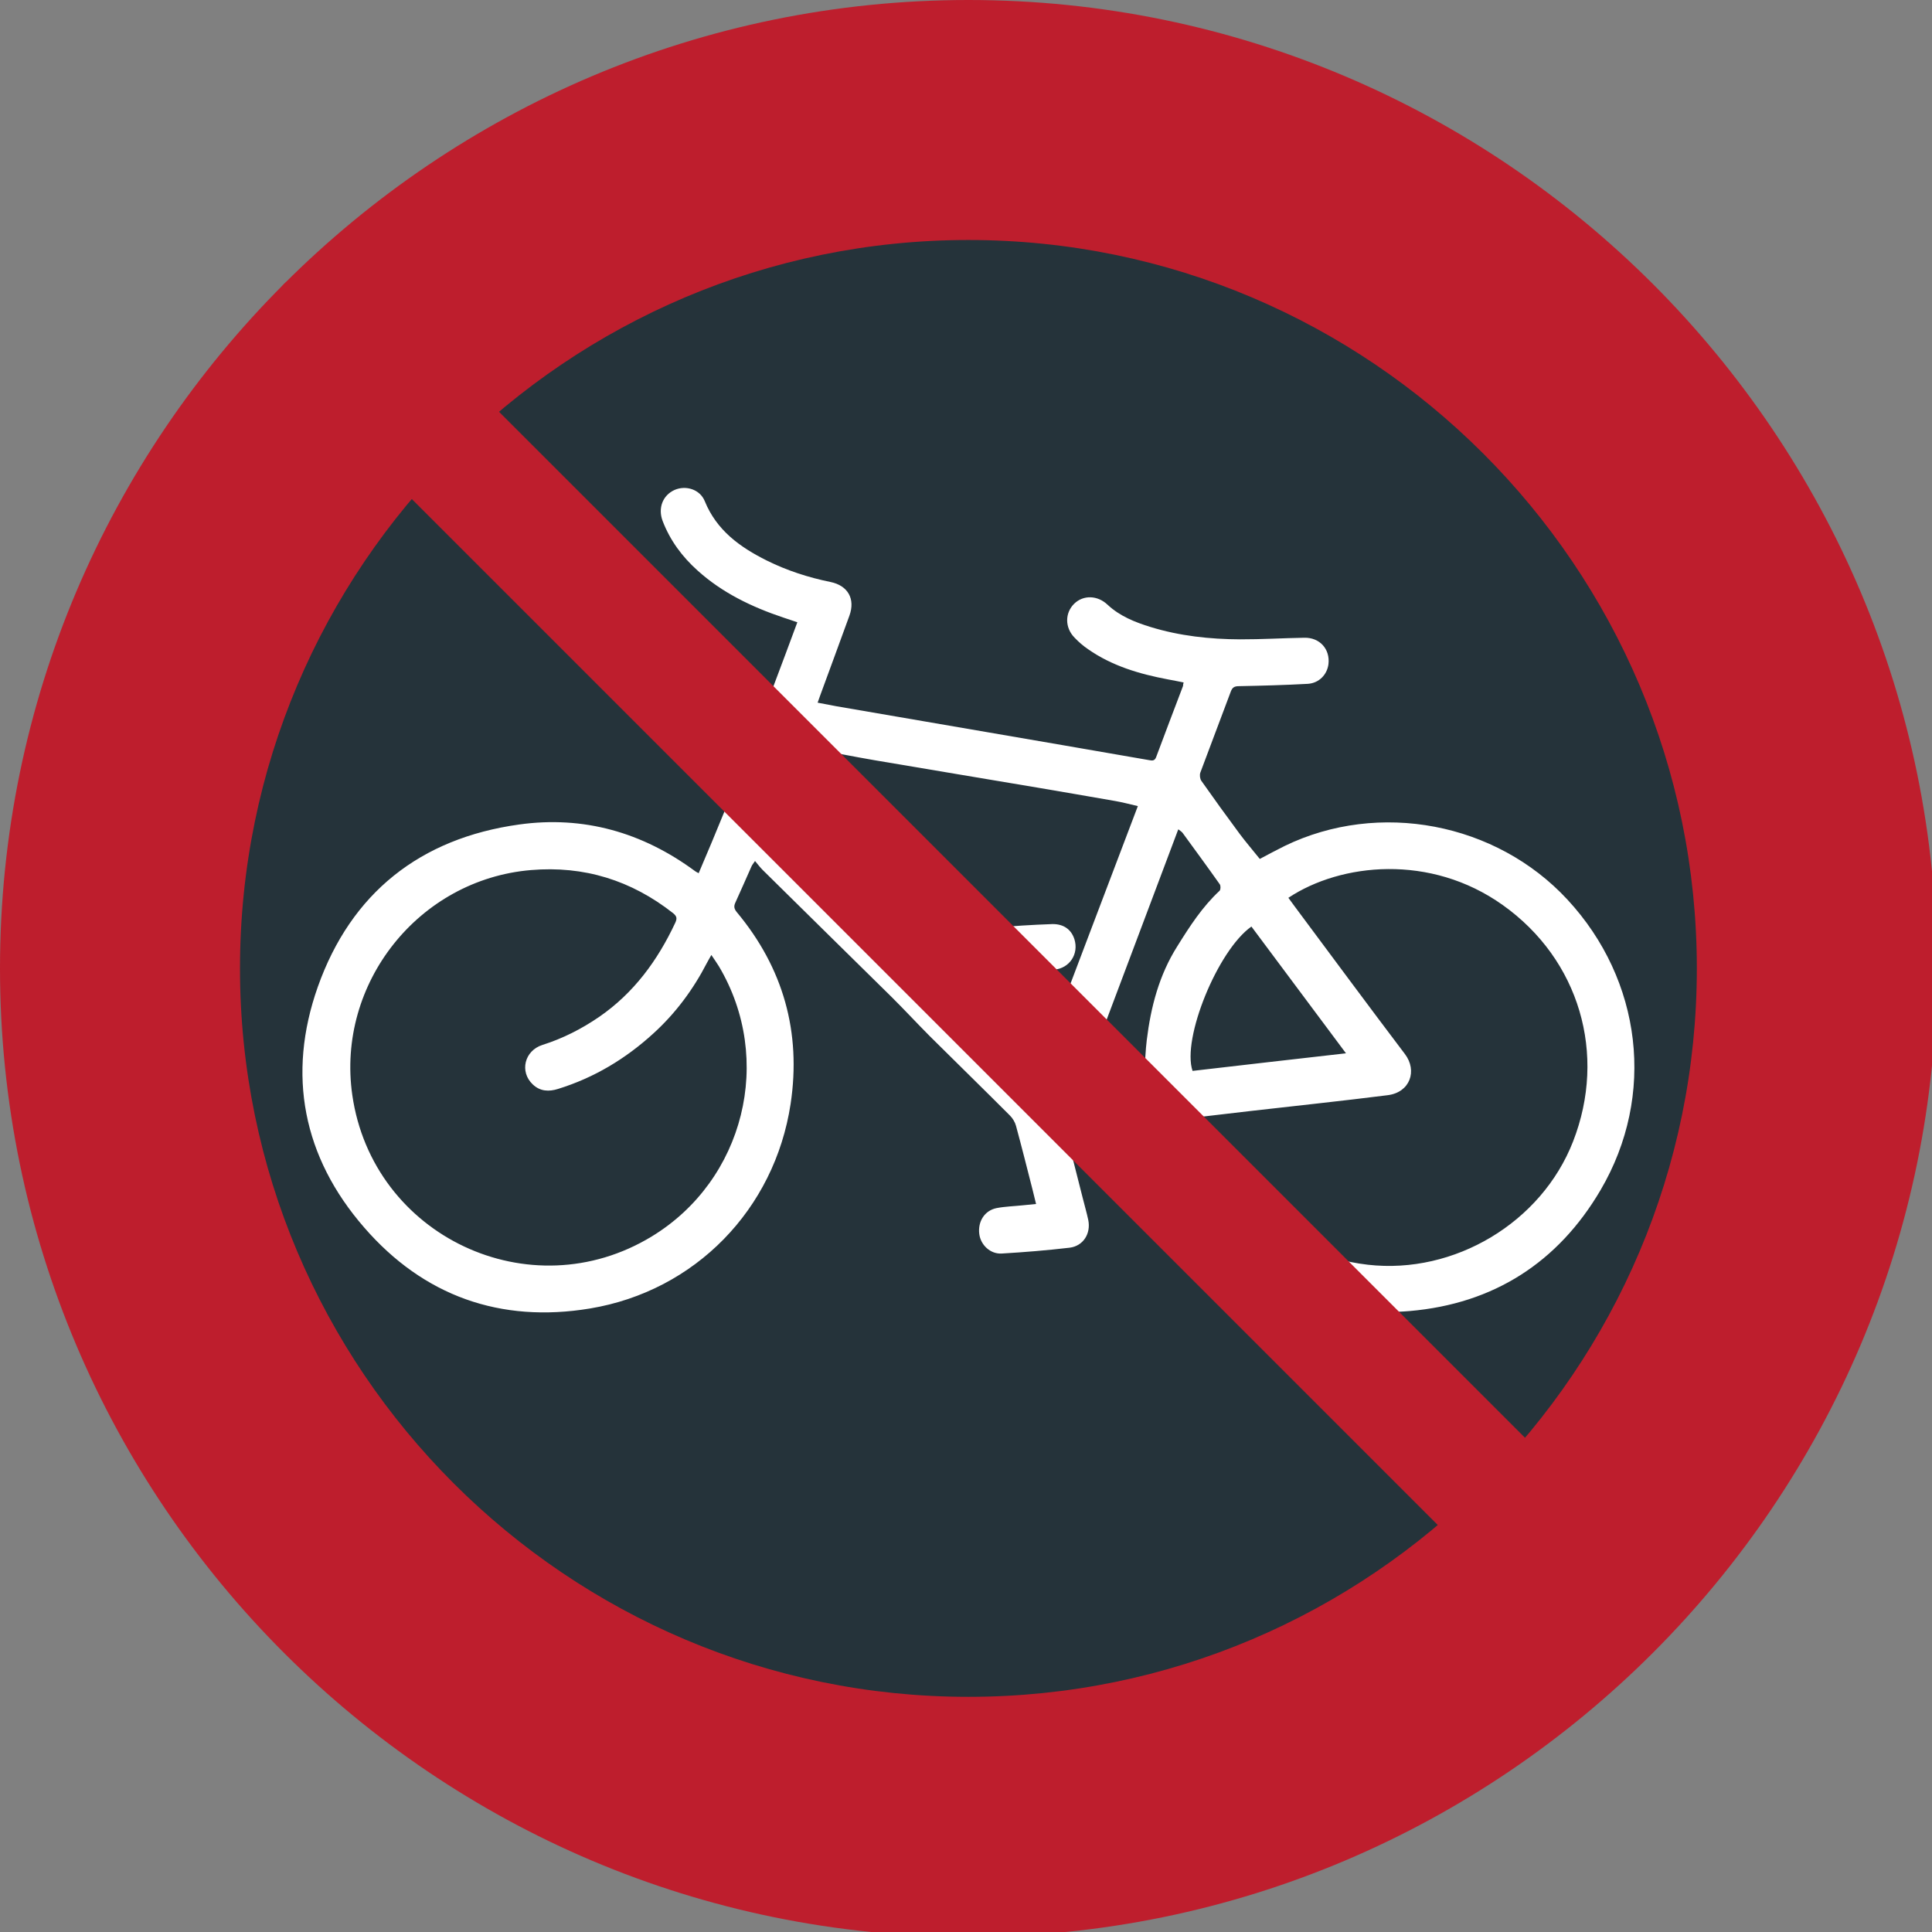 <svg id="U1F6B3" xmlns="http://www.w3.org/2000/svg" viewBox="0 0 64 64" enable-background="new 0 0 64 64"><rect x="0" y="0" width="64" height="64" fill="#808080" stroke="none"/><circle fill="#25333a" cx="32.08" cy="32.07" r="28.07"/><path fill="#be1e2d" d="m32.08 0c-17.687 0-32.08 14.391-32.08 32.08 0 17.688 14.391 32.08 32.08 32.08 17.688 0 32.08-14.391 32.08-32.08 0-17.687-14.39-32.08-32.08-32.08m0 56.21c-13.305 0-24.13-10.823-24.13-24.13s10.822-24.13 24.13-24.13 24.13 10.825 24.13 24.13-10.823 24.13-24.13 24.13"/><path fill-rule="evenodd" fill="#fff" d="m35.32 37.531c.185.733.366 1.442.548 2.16.059.236.13.478.182.722.092.449-.164.863-.619.919-.747.087-1.498.149-2.248.193-.374.023-.697-.282-.743-.646-.053-.411.173-.778.572-.859.286-.055.581-.062.871-.093.132-.014.271-.029.438-.043-.045-.178-.083-.335-.12-.489-.178-.697-.354-1.397-.544-2.098-.033-.124-.11-.252-.203-.345-.877-.879-1.766-1.746-2.646-2.62-.432-.434-.846-.883-1.279-1.312-1.419-1.4-2.843-2.795-4.262-4.199-.083-.083-.158-.181-.256-.299-.057.086-.097.13-.116.177-.18.402-.353.804-.536 1.203-.057.122-.04.203.045.31 1.546 1.851 2.143 3.988 1.786 6.356-.53 3.491-3.162 6.199-6.644 6.777-2.965.492-5.514-.412-7.483-2.684-2.027-2.33-2.563-5.061-1.536-7.968 1.102-3.111 3.393-4.925 6.669-5.38 2.135-.298 4.086.26 5.823 1.54.024.02.047.031.125.073 1.175-2.738 2.231-5.506 3.269-8.313-.17-.057-.324-.106-.471-.158-1.041-.349-2.02-.82-2.837-1.558-.509-.457-.907-.994-1.153-1.636-.164-.426 0-.855.394-1.031.377-.164.842-.018 1 .371.393.968 1.166 1.524 2.054 1.967.67.333 1.38.562 2.111.711.578.119.828.56.627 1.116-.321.885-.648 1.768-.972 2.653-.026.067-.047.134-.081.229.219.043.426.083.631.12 2.506.432 5.01.86 7.515 1.292.948.162 1.895.327 2.845.493.101.02.177.02.223-.103.292-.789.594-1.571.891-2.357.001-.028.001-.059.019-.115-.178-.035-.35-.071-.524-.102-.942-.178-1.85-.446-2.642-1-.164-.111-.313-.241-.448-.383-.325-.333-.321-.816-.012-1.122.306-.298.773-.282 1.104.03.408.382.908.58 1.429.741.962.295 1.958.404 2.965.408.706.002 1.414-.041 2.125-.053.509-.012.86.375.801.875-.045.347-.312.629-.686.652-.76.042-1.521.062-2.279.077-.154 0-.221.045-.271.181-.333.897-.676 1.786-1.01 2.687-.025.077-.012.203.037.27.414.589.838 1.175 1.268 1.755.209.28.438.544.666.83.276-.146.549-.293.83-.432 3.119-1.51 6.997-.773 9.36 1.778 2.47 2.665 2.939 6.486 1.1 9.621-1.407 2.396-3.54 3.769-6.326 4.01-3.981.335-7.49-2.179-8.531-6.05-.028-.114-.052-.199-.207-.181-.842.104-1.684.196-2.525.299-.031 0-.058.013-.113.033m-11.755-5.896c-.062.112-.106.181-.144.256-.456.885-1.041 1.674-1.778 2.344-.92.84-1.963 1.467-3.154 1.836-.303.097-.595.085-.84-.148-.445-.418-.278-1.119.322-1.309.672-.213 1.293-.528 1.878-.929 1.147-.791 1.934-1.867 2.518-3.113.069-.147.055-.221-.071-.323-1.384-1.088-2.949-1.575-4.706-1.427-3.722.312-6.45 3.755-5.92 7.452.672 4.676 5.891 7.138 9.922 4.684 3.063-1.865 4.059-5.864 2.22-8.952-.07-.115-.151-.226-.247-.371m16.12 5.372c.469 2.129 2.506 4.53 5.628 4.889 2.863.327 5.749-1.396 6.796-4.081 1.131-2.894.209-6.03-2.328-7.834-2.396-1.707-5.366-1.392-7.102-.24.067.09.137.187.205.28 1.217 1.634 2.427 3.273 3.657 4.897.416.55.172 1.27-.575 1.362-1.511.191-3.02.349-4.528.522-.58.068-1.158.136-1.753.205m-1.997-10.305c-.276-.065-.507-.126-.743-.167-.846-.146-1.693-.296-2.541-.438-1.802-.304-3.611-.604-5.417-.911-.709-.122-1.419-.264-2.127-.396-.298-.055-.341-.03-.452.242-.238.607-.469 1.21-.721 1.812-.055.136-.047.203.053.302.375.343.743.698 1.104 1.059 1.36 1.344 2.718 2.689 4.073 4.04.428.426.842.864 1.268 1.29.197.195.406.374.607.562.03-.069.022-.104.014-.136-.188-.737-.376-1.469-.562-2.206-.122-.503.128-.958.601-1.01.673-.071 1.351-.11 2.026-.134.377-.001.619.189.72.501.154.489-.161.966-.674 1.01-.308.025-.621.043-.962.067.171.869.394 1.691.639 2.512.023-.004.047-.008.068-.008 1.01-2.659 2.01-5.309 3.03-7.988m3.763 3.988c-1.116.783-2.312 3.722-1.95 4.782 1.676-.193 3.355-.389 5.082-.583-1.068-1.431-2.102-2.815-3.132-4.199m-5.573 5.148c.039.021.051.033.051.033.627-.063 1.234-.13 1.844-.197.132-.012.136-.101.14-.201.018-.343.03-.684.071-1.021.134-1.1.41-2.156 1.01-3.106.412-.662.828-1.307 1.402-1.841.037-.035.041-.162.008-.213-.404-.572-.818-1.135-1.23-1.701-.029-.042-.079-.069-.146-.122-1.055 2.811-2.104 5.593-3.149 8.369"/><path fill="#be1e2d" d="m52.06 49.17c-12.359-12.357-24.721-24.721-37.08-37.08-5.502-5.504-8.39-2.61-2.89 2.89 12.364 12.365 24.724 24.725 37.08 37.08 5.504 5.504 8.394 2.614 2.892-2.89"/></svg>